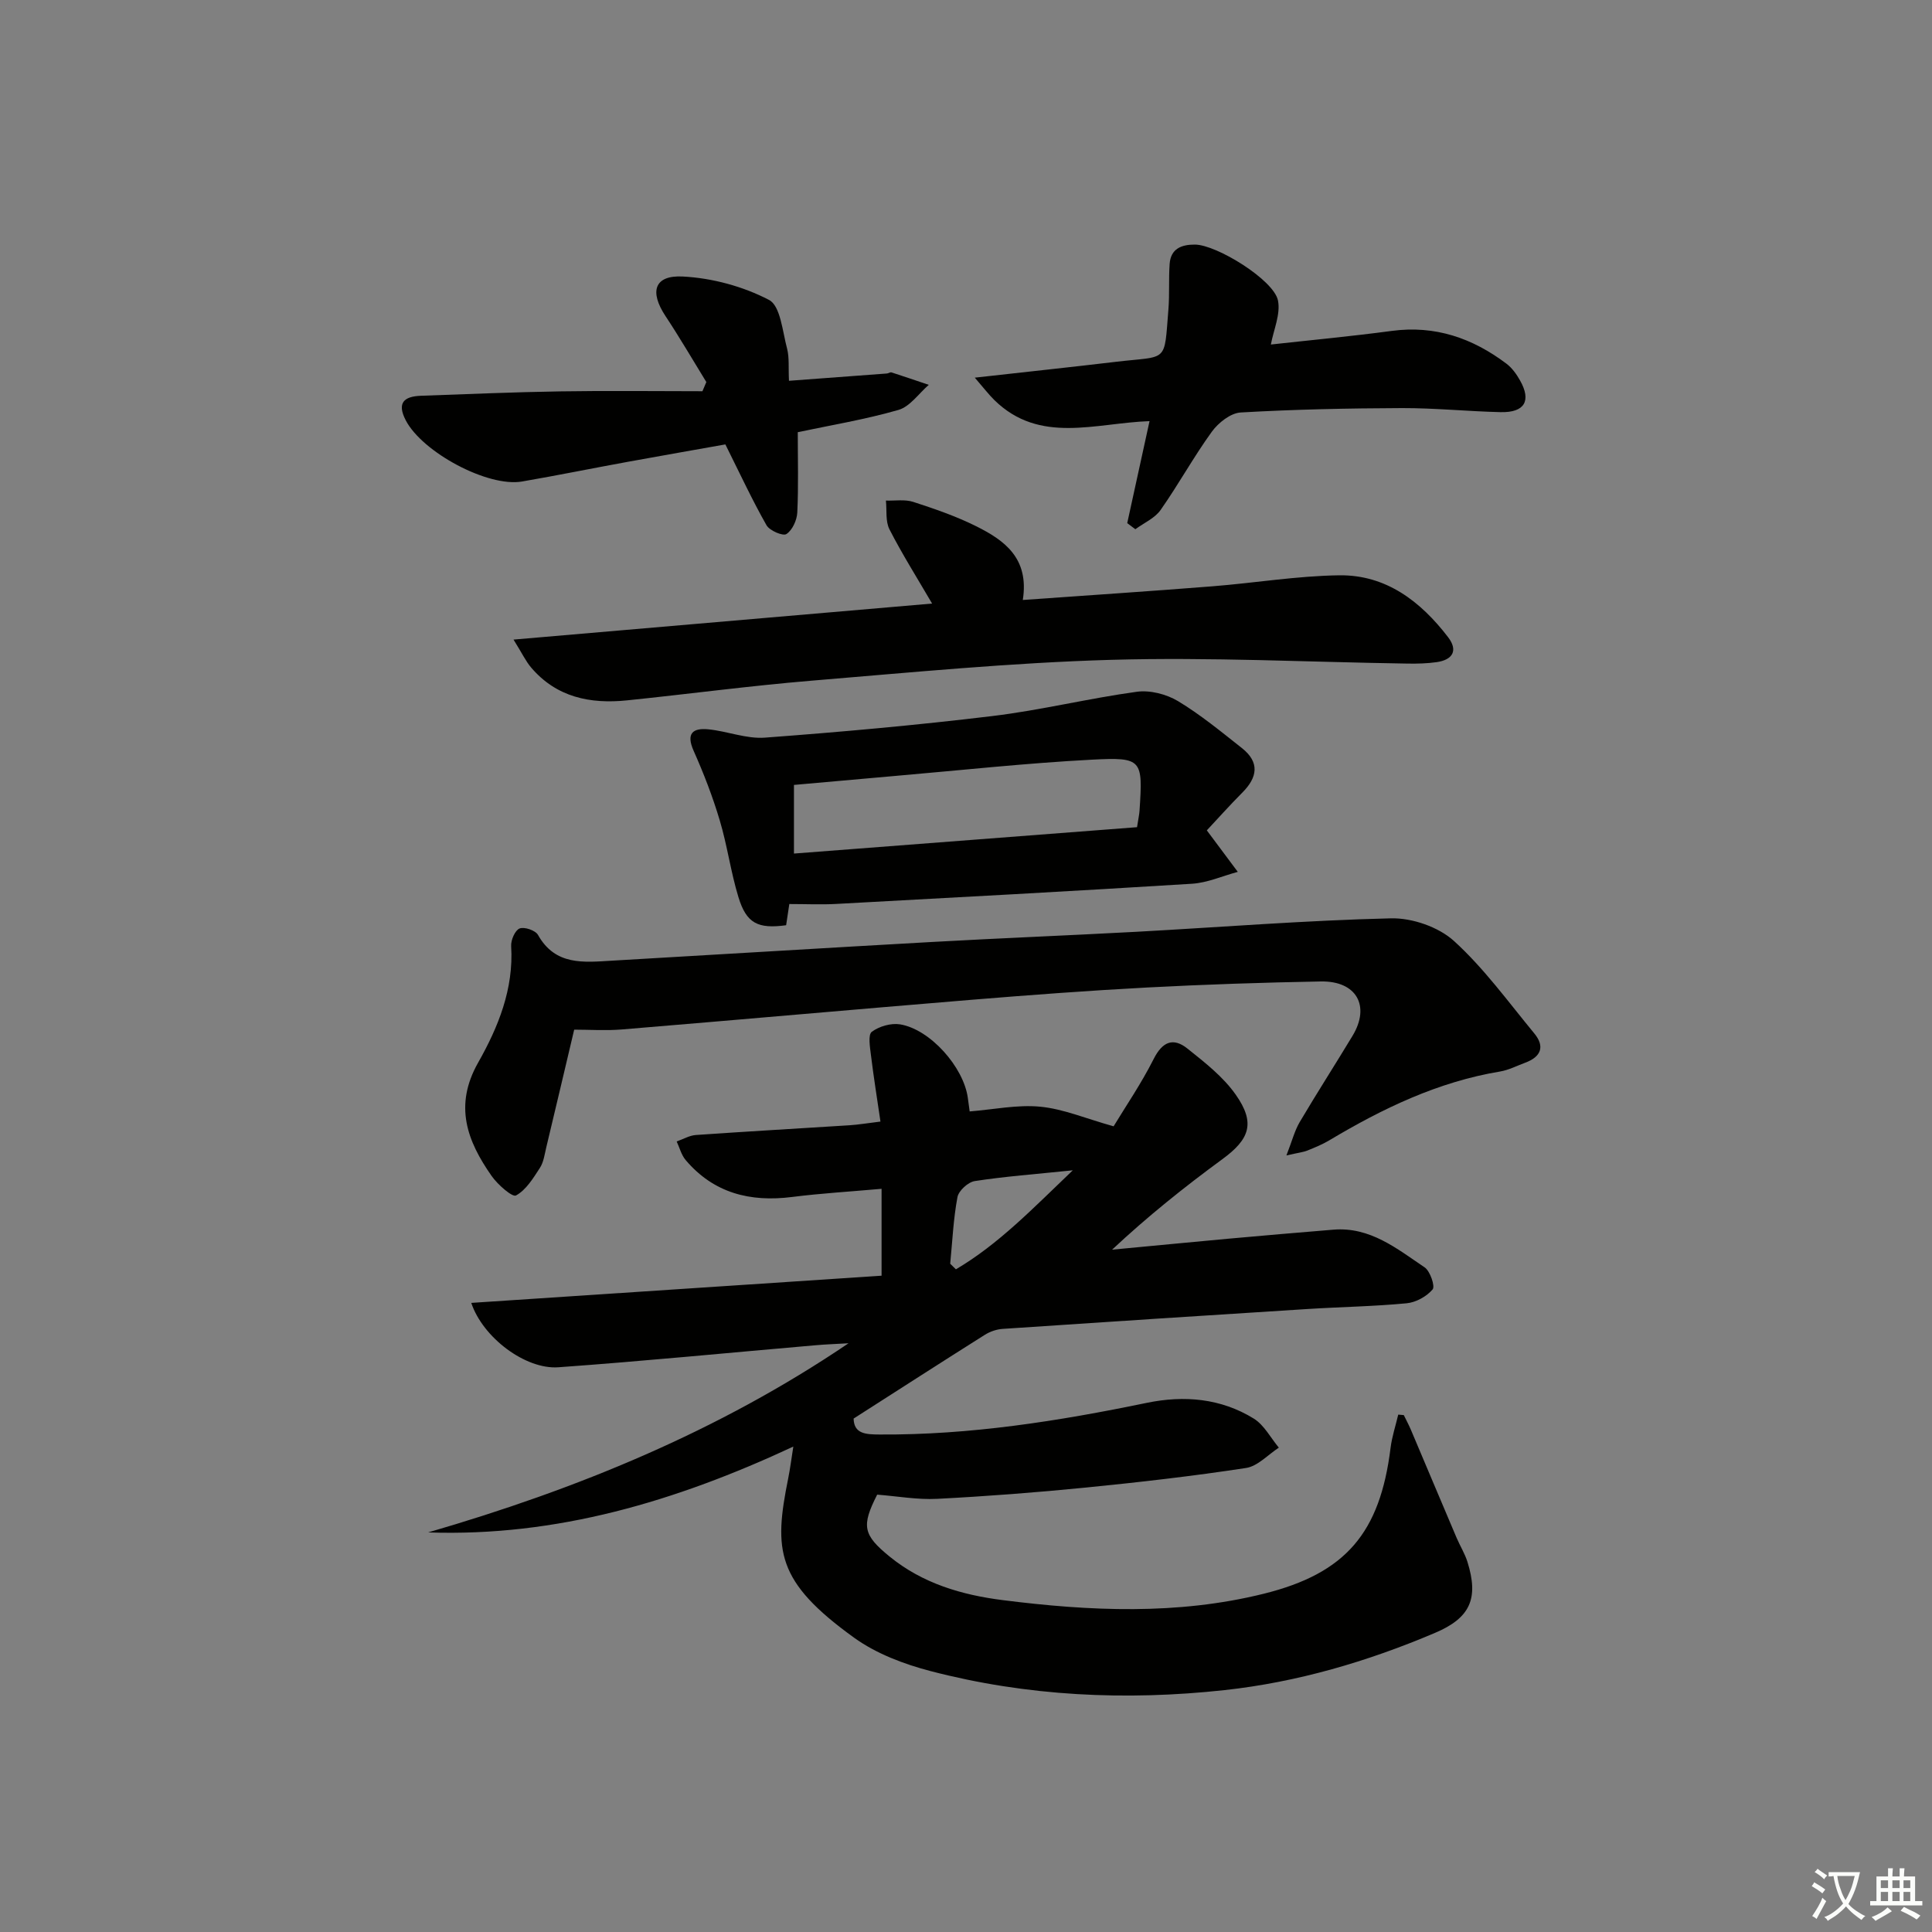 <svg enable-background="new 0 0 400 400" viewBox="0 0 400 400" xmlns="http://www.w3.org/2000/svg"><rect x="0" y="0" width="400" height="400" fill="#808080" stroke="none"/><path d="m377.9 391.2c-.2.3-.4.5-.6.8-.7-.6-1.4-1-2.2-1.5.2-.3.4-.5.5-.8.6.4 1.4.8 2.3 1.5zm-1.8 6.1c-.2-.2-.5-.4-.9-.6.4-.6.8-1.2 1.2-1.9s.7-1.3.9-1.9c.3.3.5.5.8.7-.7 1.3-1.4 2.6-2 3.7zm2.2-9c-.3.3-.5.5-.6.8-.6-.6-1.3-1.1-2-1.5.3-.3.5-.5.6-.7.6.5 1.3.9 2 1.4zm.3.2v-.9h2 4.5c-.3 1.3-.6 2.5-1 3.6s-.9 2.1-1.4 3c.4.5 1 1 1.6 1.4s1.2.8 1.9 1.1c-.3.2-.5.4-.8.8-.4-.3-1-.7-1.6-1.2s-1.2-1.1-1.6-1.6c-.5.6-1.1 1.1-1.7 1.6s-1.4.9-2.1 1.4c-.1-.3-.3-.5-.7-.8.6-.2 1.2-.5 1.9-1s1.4-1.1 2-1.8c-.5-.8-.9-1.6-1.2-2.5s-.6-2-.8-3.2c-.4.1-.7.1-1 .1zm2.5 2.7c.3 1 .7 1.7 1 2.2.3-.5.6-1.1 1-2s.6-1.9.9-3h-3.2-.4c.1.9.3 1.8.7 2.8z" fill="#fbfcfa"/><path d="m396.5 388.5v1.5 3.6h1.5v.9c-.4 0-1 0-1.7 0h-7.9c-.5 0-.9 0-1.2 0v-.9h1.3v-3.5c0-.7 0-1.2 0-1.6h2.4c0-.8 0-1.4 0-1.7h1c0 .3-.1.8-.1 1.7h1.5c0-.8 0-1.4 0-1.7h1c0 .3-.1.9-.1 1.7zm-8.2 9.2c-.2-.3-.5-.5-.8-.8.8-.3 1.4-.6 1.9-.9s1-.7 1.4-1.1c.3.3.6.5.9.8-1.6 1-2.8 1.6-3.4 2zm2.6-6.8v-1.6h-1.5v1.6zm0 2.7v-1.9h-1.5v1.9zm2.4-2.7v-1.6h-1.5v1.6zm0 2.7v-1.9h-1.5v1.9zm.2 2 .7-.8c.4.2.9.5 1.6.8s1.3.7 1.8 1c-.3.3-.5.6-.8.8-.4-.3-1.5-1-3.3-1.8zm2-4.7v-1.6h-1.4v1.6zm0 2.7v-1.9h-1.4v1.9z" fill="#fbfcfa"/><g fill="#010100"><path d="m290.64 292.98c.48.99 1.01 1.96 1.44 2.97 3.17 7.47 6.31 14.96 9.49 22.43.71 1.68 1.71 3.26 2.25 4.99 2.37 7.59.59 11.61-6.74 14.71-13.97 5.93-28.46 10.19-43.55 11.84-20.48 2.23-40.88 1.27-60.87-3.94-5.52-1.44-11.25-3.61-15.83-6.91-16.15-11.65-16.66-18.07-13.64-32.99.39-1.92.63-3.87 1.06-6.58-24.43 11.38-49.08 18.68-75.61 17.77 30.78-8.95 60.11-20.92 87.04-39.16-2.32.14-4.65.21-6.96.42-17.71 1.53-35.4 3.28-53.13 4.55-6.78.48-15.61-6.12-18.02-13.33 28.51-1.89 56.72-3.76 84.95-5.63 0-6.1 0-11.69 0-17.99-6.47.58-12.52.93-18.52 1.69-8.68 1.1-16.22-.78-22.04-7.64-.89-1.05-1.26-2.56-1.86-3.85 1.32-.46 2.63-1.25 3.98-1.34 10.61-.74 21.24-1.34 31.85-2.02 1.8-.12 3.58-.42 6.36-.76-.71-4.85-1.43-9.33-1.98-13.84-.2-1.62-.62-4.15.19-4.75 1.52-1.13 3.97-1.84 5.84-1.54 6.25 1.02 13.18 8.86 14.04 15.24.09.65.18 1.3.38 2.79 4.91-.39 9.84-1.44 14.62-.98s9.41 2.45 15.18 4.06c2.42-4.01 5.7-8.79 8.29-13.93 1.82-3.61 4.05-4.52 7-2.16 3.6 2.87 7.39 5.83 9.99 9.53 4.14 5.88 2.89 9.23-2.77 13.37-7.87 5.77-15.5 11.87-22.82 18.73 7.99-.75 15.97-1.53 23.96-2.26 7.28-.66 14.57-1.28 21.85-1.88 7.61-.63 13.16 3.94 18.89 7.8 1.15.78 2.21 3.92 1.66 4.57-1.24 1.46-3.45 2.69-5.38 2.87-6.78.65-13.61.75-20.41 1.18-21.07 1.33-42.14 2.7-63.2 4.12-1.26.08-2.62.54-3.69 1.21-8.98 5.66-17.9 11.41-27.2 17.36.08 3.16 2.48 3.29 5.39 3.3 18.72.12 37.07-2.78 55.33-6.56 7.72-1.59 15.33-.94 22.14 3.27 2.14 1.33 3.48 3.97 5.18 6.01-2.25 1.46-4.37 3.84-6.79 4.21-11 1.68-22.06 2.95-33.14 4.05-10.25 1.02-20.54 1.81-30.83 2.34-4.09.21-8.23-.55-12.4-.87-3.3 6.5-2.94 8.33 2.6 12.84 6.82 5.55 14.92 7.93 23.41 9 18.06 2.29 36.15 3.11 54.01-1.32 17.04-4.23 24.09-12.64 26.27-30.19.29-2.33 1.05-4.6 1.59-6.9.39.03.77.07 1.15.1zm-93.91-31.34c.39.39.79.78 1.18 1.16 8.87-5.23 15.93-12.61 24.2-20.5-7.82.81-14.1 1.27-20.3 2.23-1.38.21-3.34 2-3.58 3.33-.85 4.53-1.05 9.18-1.5 13.78z"/><path d="m266.34 239.22c1.18-3.03 1.7-5.12 2.74-6.89 3.55-6.01 7.33-11.88 10.94-17.86 3.75-6.2.83-11.41-6.57-11.27-11.98.22-23.96.62-35.92 1.25-12.12.64-24.22 1.55-36.32 2.54-24.17 1.99-48.32 4.15-72.49 6.15-3.29.27-6.62.04-9.84.04-1.97 8.34-3.86 16.36-5.78 24.37-.35 1.45-.54 3.06-1.32 4.25-1.39 2.14-2.87 4.58-4.95 5.71-.76.41-3.79-2.25-5.04-4.03-5.07-7.24-7.85-14.55-2.8-23.47 4.14-7.31 7.39-15.24 6.84-24.12-.08-1.25.8-3.28 1.75-3.66.98-.39 3.28.39 3.81 1.34 3.58 6.39 9.48 5.67 15.26 5.33 22.08-1.27 44.15-2.64 66.23-3.87 14.11-.79 28.24-1.35 42.35-2.11 17.59-.96 35.16-2.37 52.76-2.79 4.38-.1 9.83 1.78 13.03 4.68 6.22 5.65 11.25 12.62 16.64 19.15 2.27 2.75 1.35 4.87-1.9 6.07-1.71.63-3.39 1.51-5.16 1.81-12.86 2.13-24.33 7.65-35.38 14.25-1.42.85-2.97 1.48-4.5 2.1-.88.36-1.84.45-4.38 1.03z"/><path d="m211.76 124.22c13.76-.98 26.5-1.82 39.23-2.83 8.77-.69 17.52-2.16 26.3-2.28 9.68-.12 16.84 5.4 22.52 12.81 2.12 2.77.95 4.69-2.36 5.17-1.97.28-3.98.33-5.98.3-20.46-.31-40.94-1.36-61.37-.78-20.73.59-41.43 2.61-62.11 4.32-12.74 1.06-25.42 2.76-38.14 4.07-7.64.79-14.63-.62-19.89-6.8-1.12-1.32-1.88-2.96-3.64-5.78 29.51-2.54 57.85-4.98 86.66-7.46-3.12-5.35-6.2-10.23-8.82-15.35-.86-1.68-.53-3.96-.74-5.97 1.89.06 3.92-.29 5.65.27 4.41 1.43 8.85 2.96 12.99 5.02 5.86 2.91 11.07 6.6 9.7 15.29z"/><path d="m249.86 171.92c2.52 3.37 4.46 5.98 6.41 8.59-3.16.85-6.28 2.26-9.48 2.46-24.55 1.53-49.11 2.85-73.67 4.18-3.12.17-6.26.02-9.7.02-.24 1.62-.46 3.03-.66 4.39-5.84.79-8.21-.37-9.87-5.8-1.6-5.22-2.31-10.7-3.88-15.93-1.46-4.9-3.32-9.71-5.4-14.38-1.61-3.62-.17-4.77 3.06-4.45 3.93.39 7.87 2.01 11.7 1.72 15.72-1.17 31.44-2.58 47.09-4.47 10.03-1.21 19.9-3.66 29.92-5.03 2.73-.37 6.11.5 8.5 1.93 4.67 2.81 8.93 6.33 13.23 9.72 3.74 2.95 3.26 6.07.08 9.25-2.69 2.7-5.22 5.55-7.33 7.8zm-14.45-.66c.28-1.83.47-2.63.52-3.44.69-10.57.59-11.08-9.83-10.54-13.58.71-27.12 2.19-40.67 3.36-7.04.61-14.08 1.25-21.05 1.87v14.21c23.84-1.83 47.28-3.63 71.03-5.46z"/><path d="m233.38 108.31c1.5-6.87 3-13.73 4.62-21.12-11.24.39-22.72 4.84-32.11-4.34-1.19-1.17-2.21-2.51-4.07-4.66 10.6-1.19 19.95-2.18 29.29-3.29 10.81-1.28 9.89.42 10.8-10.88.25-3.11.03-6.25.25-9.36.22-3.17 2.44-4.04 5.25-4.02 4.5.03 16.33 7.33 17.18 11.57.57 2.84-.91 6.09-1.47 9.12 7.93-.88 16.51-1.68 25.04-2.82 8.97-1.2 16.73 1.5 23.75 6.8 1.15.87 2.08 2.18 2.8 3.46 2.39 4.23.94 6.68-4.03 6.56-6.81-.16-13.62-.86-20.42-.84-11.13.04-22.28.27-33.39.91-2.1.12-4.63 2.13-5.98 3.99-3.78 5.22-6.9 10.93-10.61 16.21-1.2 1.7-3.45 2.67-5.22 3.97-.56-.43-1.12-.85-1.68-1.26z"/><path d="m163.35 78.84c7.08-.52 13.67-1.01 20.26-1.51.33-.02.69-.31.96-.23 2.58.83 5.15 1.71 7.72 2.58-2.07 1.79-3.88 4.5-6.27 5.19-6.94 2-14.12 3.18-20.85 4.61 0 5.73.16 11.19-.1 16.64-.08 1.58-1.02 3.65-2.25 4.45-.72.47-3.48-.7-4.12-1.82-2.9-5.1-5.38-10.44-8.52-16.74-5.89 1.05-12.98 2.29-20.07 3.58-7.35 1.34-14.67 2.83-22.02 4.1-7.09 1.23-20.66-6.06-24.09-12.68-1.86-3.6-.37-4.94 3.14-5.07 9.64-.34 19.27-.76 28.92-.91 9.79-.16 19.58-.03 29.37-.03.27-.63.54-1.27.81-1.9-2.81-4.57-5.51-9.21-8.47-13.68-3.33-5.04-2.32-8.48 3.59-8.17 6.08.31 12.47 2.04 17.85 4.84 2.39 1.24 2.8 6.57 3.76 10.14.47 1.87.24 3.94.38 6.61z"/></g></svg>